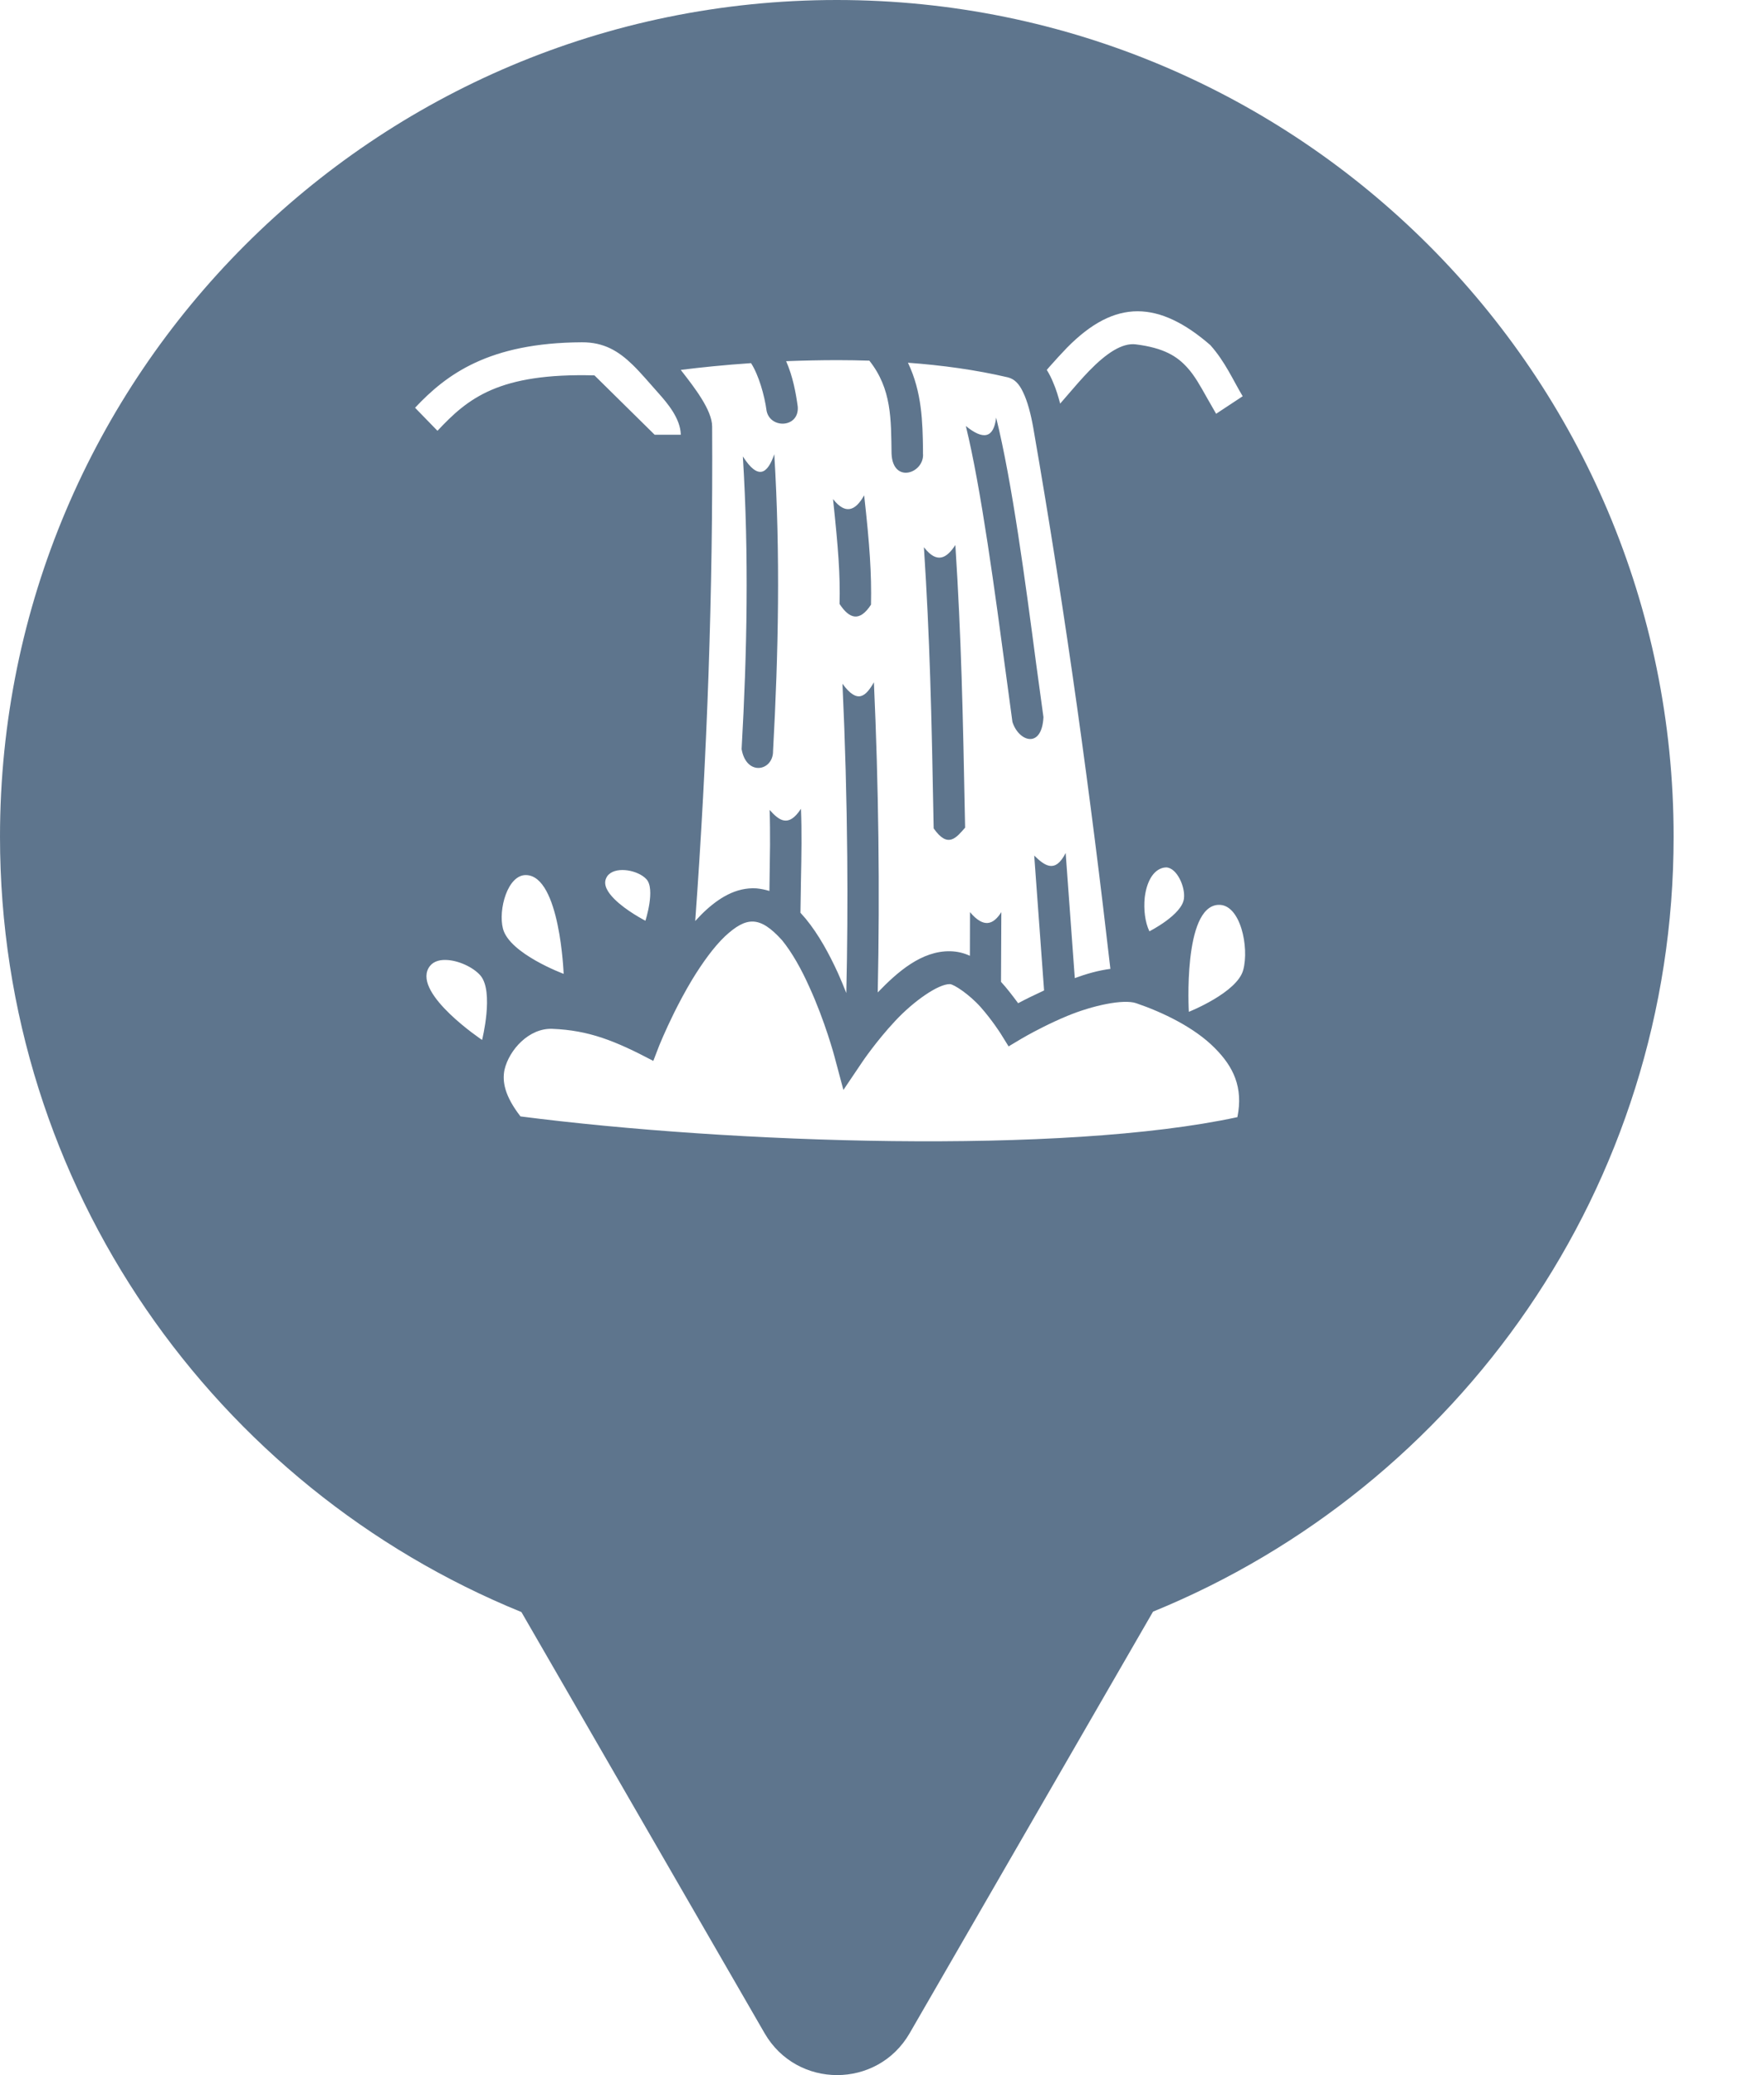 <svg xmlns="http://www.w3.org/2000/svg" viewBox="0 0 17 20" height="20" width="17"><title>waterfall.svg</title><rect fill="none" x="0" y="0" width="17" height="20"></rect><path fill="#5e758d" transform="translate(0 0)" d="M11.112 15.533C14.055 14.331 16.129 11.44 16.129 8.064C16.129 3.611 12.519 0 8.064 0C3.61 0 0 3.611 0 8.064C0 11.443 2.078 14.336 5.025 15.537L7.369 19.597C7.68 20.134 8.455 20.134 8.766 19.597L11.112 15.533ZM10.282 3.352C10.517 3.113 10.738 3 10.963 3C11.188 3 11.419 3.113 11.664 3.326C11.807 3.486 11.883 3.664 11.976 3.819L11.72 3.988L11.633 3.836C11.569 3.722 11.514 3.622 11.444 3.545C11.345 3.434 11.217 3.353 10.946 3.319C10.815 3.303 10.664 3.402 10.494 3.577C10.428 3.646 10.36 3.723 10.293 3.802L10.217 3.89C10.2 3.826 10.179 3.754 10.149 3.685C10.132 3.643 10.111 3.602 10.088 3.565L10.114 3.535C10.169 3.473 10.225 3.411 10.282 3.352ZM4 3.93C4.302 3.608 4.711 3.303 5.608 3.299C5.82 3.298 5.96 3.383 6.098 3.517C6.178 3.595 6.257 3.69 6.35 3.794C6.43 3.884 6.558 4.033 6.561 4.19H6.309L5.729 3.618C4.805 3.593 4.509 3.839 4.216 4.152L4 3.93ZM7.576 3.481C7.734 3.475 7.904 3.471 8.074 3.471C8.177 3.471 8.277 3.473 8.378 3.476C8.595 3.749 8.587 4.044 8.592 4.373C8.605 4.669 8.912 4.56 8.895 4.37V4.327C8.891 4.077 8.887 3.781 8.75 3.496C9.079 3.52 9.407 3.565 9.713 3.637C9.745 3.645 9.772 3.66 9.797 3.685C9.819 3.707 9.84 3.738 9.859 3.779C9.902 3.866 9.935 3.993 9.958 4.124C10.277 5.96 10.513 7.695 10.701 9.338C10.585 9.353 10.469 9.386 10.358 9.427L10.27 8.221C10.168 8.422 10.067 8.343 9.967 8.246L10.062 9.546C9.962 9.592 9.877 9.634 9.812 9.669C9.763 9.603 9.706 9.527 9.647 9.463L9.65 8.791C9.573 8.913 9.48 8.948 9.348 8.791L9.347 9.212C9.289 9.185 9.227 9.17 9.158 9.168C8.881 9.163 8.65 9.367 8.459 9.565C8.48 8.57 8.467 7.572 8.422 6.576C8.343 6.713 8.264 6.789 8.119 6.59C8.145 7.147 8.16 7.703 8.165 8.259C8.169 8.696 8.166 9.133 8.156 9.571C8.131 9.507 8.104 9.442 8.074 9.375C7.99 9.192 7.889 9.006 7.765 8.855L7.714 8.797L7.719 8.484C7.724 8.238 7.728 8.015 7.719 7.795C7.597 7.982 7.506 7.905 7.417 7.806C7.421 7.915 7.421 8.027 7.421 8.145L7.415 8.587C7.375 8.575 7.333 8.566 7.289 8.562C7.092 8.55 6.924 8.657 6.783 8.791C6.754 8.818 6.728 8.848 6.7 8.877C6.816 7.28 6.872 5.689 6.863 4.111C6.863 3.953 6.691 3.733 6.569 3.576L6.561 3.565C6.753 3.541 6.983 3.517 7.238 3.5C7.311 3.613 7.368 3.81 7.388 3.961C7.425 4.136 7.704 4.124 7.688 3.919C7.67 3.787 7.641 3.628 7.576 3.481ZM9.985 6.393C9.884 5.625 9.754 4.644 9.6 4.025C9.576 4.227 9.474 4.241 9.308 4.106C9.455 4.703 9.591 5.723 9.696 6.506L9.757 6.958C9.817 7.148 10.04 7.222 10.056 6.912L9.985 6.393ZM7.45 7.238C7.502 6.298 7.521 5.346 7.462 4.378C7.398 4.563 7.309 4.634 7.159 4.399C7.218 5.35 7.2 6.288 7.147 7.22C7.193 7.486 7.453 7.431 7.45 7.238ZM8.394 5.828C8.4 5.529 8.382 5.258 8.328 4.774C8.243 4.926 8.146 4.961 8.028 4.81C8.079 5.29 8.098 5.54 8.091 5.821C8.187 5.967 8.285 5.995 8.394 5.828ZM9.301 7.977C9.279 6.836 9.264 6.145 9.207 5.253C9.124 5.38 9.03 5.438 8.904 5.274C8.961 6.159 8.977 6.844 8.998 7.984C9.136 8.182 9.217 8.072 9.301 7.977ZM4.847 8.95C4.8 8.767 4.892 8.429 5.071 8.434C5.397 8.443 5.432 9.386 5.432 9.386C5.432 9.386 4.909 9.192 4.847 8.95ZM5.84 8.468C5.847 8.452 5.855 8.438 5.868 8.427C5.951 8.35 6.15 8.388 6.229 8.473C6.319 8.568 6.22 8.874 6.22 8.874C6.22 8.874 6.034 8.779 5.92 8.664C5.856 8.6 5.814 8.53 5.84 8.468ZM11.217 8.362L11.239 8.36C11.343 8.364 11.424 8.549 11.41 8.659C11.394 8.816 11.077 8.976 11.077 8.976C11.035 8.889 11.02 8.764 11.032 8.65C11.049 8.509 11.108 8.383 11.217 8.362ZM11.457 9.752C11.457 9.752 11.398 8.74 11.74 8.721C11.955 8.709 12.041 9.133 11.981 9.349C11.923 9.567 11.457 9.752 11.457 9.752ZM6.672 9.439C6.768 9.282 6.877 9.129 6.986 9.025C7.194 8.832 7.322 8.825 7.536 9.061C7.632 9.178 7.725 9.344 7.8 9.513C7.953 9.847 8.042 10.183 8.042 10.183L8.128 10.505L8.312 10.232C8.312 10.232 8.445 10.035 8.625 9.842C8.807 9.646 9.044 9.483 9.154 9.485C9.191 9.485 9.341 9.583 9.452 9.708C9.562 9.833 9.643 9.961 9.643 9.961L9.72 10.085L9.844 10.011C9.844 10.011 9.926 9.962 10.05 9.9C10.119 9.865 10.2 9.827 10.287 9.791C10.531 9.69 10.827 9.627 10.95 9.669C11.205 9.756 11.51 9.902 11.706 10.1C11.886 10.28 11.983 10.479 11.925 10.767C10.24 11.131 7.042 11.021 5.016 10.76C4.862 10.561 4.839 10.422 4.862 10.31C4.907 10.118 5.098 9.907 5.323 9.916C5.675 9.93 5.926 10.03 6.296 10.225L6.355 10.072C6.355 10.072 6.409 9.939 6.497 9.76C6.546 9.662 6.605 9.55 6.672 9.439ZM4.129 9.332C4.161 9.273 4.223 9.25 4.295 9.252C4.414 9.254 4.56 9.321 4.63 9.402C4.763 9.557 4.646 10.023 4.646 10.023C4.646 10.023 3.99 9.585 4.129 9.332Z"></path></svg>